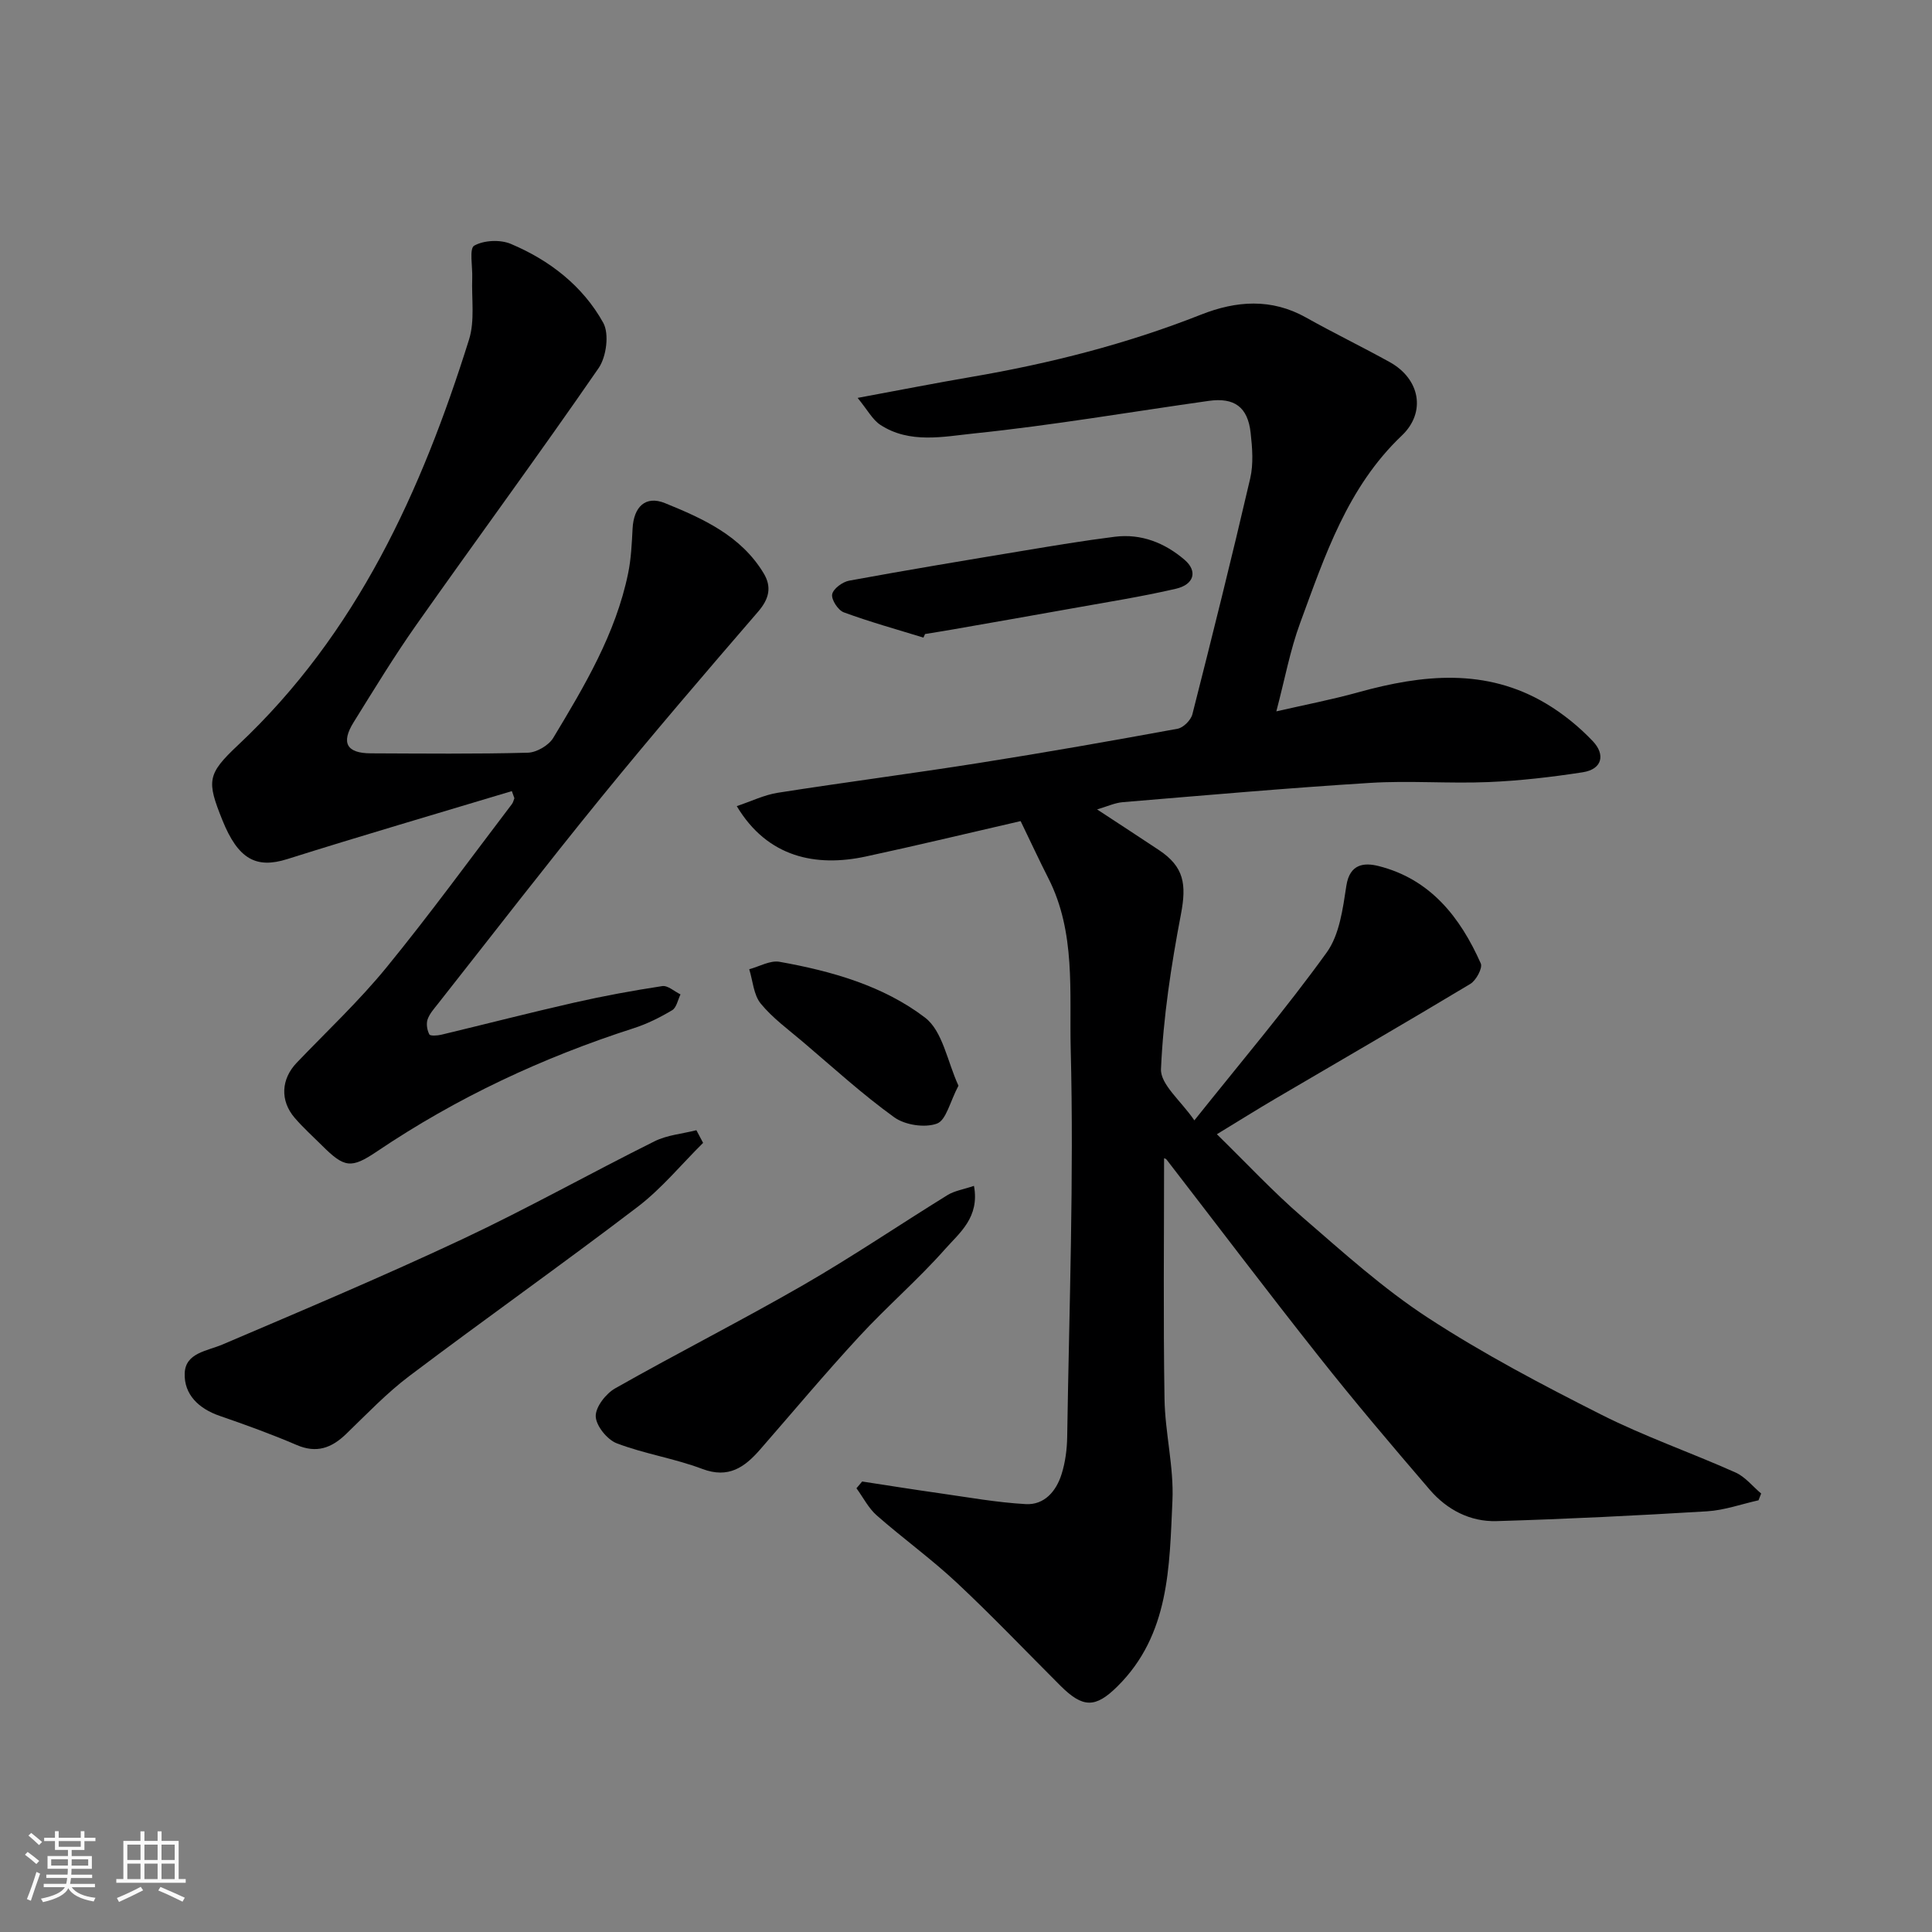 <svg enable-background="new 0 0 400 400" viewBox="0 0 400 400" xmlns="http://www.w3.org/2000/svg"><rect x="0" y="0" width="400" height="400" fill="#808080" stroke="none"/><path d="m5.17 384 .55-.58c.85.61 1.65 1.24 2.4 1.87l-.59.64c-.83-.73-1.62-1.38-2.36-1.93m1.22 9.53-.82-.34c.71-1.76 1.37-3.64 1.98-5.63.24.13.5.25.76.36-.6 1.67-1.24 3.54-1.92 5.61m-.5-13.5.57-.54c.56.44 1.31 1.06 2.26 1.87l-.64.64c-.68-.66-1.41-1.32-2.19-1.97m3.25.46h2.24v-1.36h.77v1.36h4.57v-1.36h.76v1.36h2.28v.69h-2.28v1.84h-2.64v1.26h4.18v2.64h-4.21c0 .45-.02.86-.05 1.21h4.32v.69h-4.38c-.04.34-.1.75-.19 1.22h5.15v.69h-4.82c.87 1.19 2.51 1.92 4.93 2.19-.17.31-.3.57-.37.76-2.77-.49-4.52-1.41-5.26-2.76-.56 1.26-2.3 2.23-5.24 2.9-.12-.24-.26-.48-.43-.72 2.73-.55 4.38-1.34 4.96-2.38h-4.38v-.69h4.65c.1-.38.17-.79.21-1.22h-4.32v-.69h4.4c.03-.34.05-.75.05-1.21h-4.2v-2.64h4.23v-1.26h-2.69v-1.84h-2.24zm1.46 4.46v1.29h3.45c.01-.4.02-.57.01-.53v-.32-.45h-3.46zm1.55-2.59h4.57v-1.19h-4.57zm6.11 2.59h-3.42v.77c-.01.19-.01.37-.02.53h3.44z" fill="#fafafa"/><path d="m32.63 379.16h.82v1.98h3.54v7.89h1.46v.78h-14.37v-.78h1.46v-7.89h3.54v-1.98h.82v1.98h2.73zm-3.49 11.48.5.73c-1.61.82-3.28 1.63-5 2.41-.13-.27-.28-.55-.44-.82 1.75-.72 3.4-1.49 4.94-2.32m-2.78-5.55h2.73v-3.18h-2.73zm0 3.95h2.73v-3.2h-2.73zm3.54-3.95h2.73v-3.18h-2.73zm0 3.95h2.73v-3.2h-2.73zm7.89 4.68c-1.84-.92-3.51-1.7-5.02-2.32l.45-.73c1.89.8 3.57 1.55 5.04 2.23zm-1.62-11.81h-2.73v3.18h2.73zm-2.73 7.13h2.73v-3.2h-2.73z" fill="#fafafa"/><g fill="#000001"><path d="m241.01 239.82c0 16.63-.18 33.22.09 49.8.11 7.04 1.96 14.1 1.64 21.09-.63 13.64-.57 27.73-11.39 38.44-4.57 4.53-7.16 4.5-11.84-.18-7.12-7.11-14.07-14.41-21.42-21.29-5.26-4.92-11.15-9.17-16.57-13.93-1.72-1.51-2.81-3.73-4.2-5.62.39-.47.79-.93 1.18-1.4 5.3.81 10.59 1.66 15.9 2.41 5.98.85 11.95 1.93 17.96 2.27 3.87.22 6.32-2.68 7.42-6.18.78-2.46 1.13-5.15 1.17-7.74.41-26.76 1.41-53.54.73-80.28-.3-11.76 1.09-24.15-4.63-35.38-1.91-3.75-3.68-7.58-5.74-11.83-10.94 2.51-21.49 5.06-32.1 7.34-10.22 2.19-20.29.24-26.67-10.44 2.99-1 5.69-2.33 8.52-2.77 13.89-2.18 27.84-3.98 41.73-6.18 13.7-2.16 27.36-4.57 41.01-7.07 1.2-.22 2.76-1.78 3.07-3 4.13-16.24 8.18-32.5 11.97-48.82.7-3.01.44-6.34.09-9.46-.59-5.34-3.38-7.35-8.69-6.6-16.19 2.28-32.32 5.06-48.57 6.74-6.35.66-13.33 2.18-19.39-1.77-1.63-1.06-2.65-3.07-4.72-5.59 8.9-1.65 16.23-3.09 23.6-4.35 16.25-2.78 32.14-6.82 47.5-12.89 7.29-2.88 14.56-3.43 21.76.61 5.7 3.2 11.59 6.05 17.31 9.22 6.28 3.48 7.57 10.39 2.5 15.21-11.26 10.7-15.93 24.9-21.06 38.83-2.07 5.62-3.16 11.61-4.92 18.27 5.88-1.35 11.51-2.43 17.01-3.96 13.25-3.67 26.37-5.07 38.84 2.35 3.54 2.11 6.86 4.81 9.69 7.8 2.57 2.71 2.01 5.78-2.1 6.42-6.47 1-13.01 1.76-19.55 2.03-8.15.34-16.35-.34-24.49.17-17.08 1.06-34.13 2.57-51.19 3.99-1.67.14-3.28.91-5.32 1.5 4.46 2.93 8.65 5.65 12.81 8.42 5.22 3.47 5.73 7.1 4.55 13.29-2.02 10.57-3.66 21.31-4.13 32.04-.14 3.19 4.14 6.58 6.91 10.63 9.65-12.09 18.98-23.09 27.39-34.75 2.67-3.69 3.35-9.09 4.08-13.83.7-4.58 3.73-4.81 6.65-4.08 10.74 2.7 16.92 10.59 21.18 20.17.42.95-.97 3.52-2.17 4.24-13.39 8.05-26.92 15.87-40.39 23.78-3.76 2.21-7.46 4.53-12.08 7.34 6.23 6.09 11.65 11.93 17.65 17.11 8.43 7.29 16.78 14.85 26.07 20.9 11.44 7.46 23.63 13.87 35.85 20.04 8.99 4.54 18.58 7.86 27.8 11.98 2.02.9 3.56 2.88 5.32 4.36-.18.47-.37.93-.55 1.4-3.55.79-7.06 2.06-10.64 2.28-14.52.88-29.06 1.6-43.6 2.03-5.45.16-10.25-2.35-13.8-6.47-7.81-9.09-15.57-18.23-23-27.63-10.67-13.47-21.03-27.18-31.53-40.77-.19-.23-.58-.27-.5-.24z"/><path d="m105.97 163.79c-15.51 4.67-31.06 9.21-46.51 14.08-6.41 2.02-10.16.04-13.43-8.1-3.25-8.09-3.16-9.48 3.27-15.52 24.58-23.08 37.96-52.54 47.81-83.95 1.23-3.93.5-8.48.66-12.74.09-2.34-.65-6.1.41-6.7 2-1.13 5.39-1.29 7.57-.37 8.03 3.38 14.9 8.7 19.14 16.33 1.28 2.31.66 7.05-.96 9.4-12.33 17.88-25.21 35.38-37.72 53.13-4.6 6.53-8.76 13.38-12.98 20.16-2.68 4.3-1.46 6.45 3.56 6.46 10.83.04 21.67.16 32.49-.13 1.82-.05 4.32-1.51 5.26-3.06 6.47-10.75 12.94-21.57 15.51-34.09.62-3.02.76-6.17.92-9.26.23-4.46 2.65-6.91 6.71-5.26 7.86 3.19 15.74 6.75 20.42 14.51 1.73 2.86 1.14 5.32-1.15 7.97-10.95 12.69-21.87 25.42-32.45 38.41-11.48 14.1-22.58 28.5-33.84 42.78-.8 1.02-1.74 2.05-2.14 3.24-.3.92-.09 2.21.37 3.08.19.36 1.66.26 2.47.07 9.18-2.2 18.32-4.56 27.53-6.65 6.03-1.37 12.12-2.49 18.23-3.42 1.14-.17 2.51 1.11 3.77 1.72-.55 1.12-.82 2.73-1.72 3.27-2.5 1.49-5.17 2.83-7.94 3.72-18.9 6.08-36.7 14.4-53.18 25.52-5.37 3.62-6.74 3.4-11.4-1.24-1.89-1.88-3.88-3.67-5.62-5.69-3.1-3.59-2.83-8.06.41-11.44 6.24-6.52 12.86-12.73 18.55-19.69 9-11.01 17.38-22.54 26-33.86.26-.34.34-.8.51-1.21-.18-.49-.35-.98-.53-1.47z"/><path d="m145.57 236.62c-4.5 4.45-8.58 9.46-13.57 13.26-15.57 11.87-31.57 23.18-47.2 34.97-4.73 3.56-8.87 7.92-13.15 12.05-3.02 2.91-6.11 4.04-10.23 2.27-5.22-2.24-10.57-4.18-15.94-6.03-4.33-1.49-7.4-4.42-7.24-8.82.16-4.23 4.59-4.58 7.86-5.97 16.62-7.09 33.29-14.12 49.64-21.8 13.45-6.32 26.44-13.62 39.76-20.25 2.62-1.31 5.77-1.56 8.68-2.3.45.87.92 1.75 1.39 2.62z"/><path d="m201.65 245.52c1.21 6.53-3 9.73-5.94 13.05-5.61 6.35-12.09 11.92-17.84 18.16-7.03 7.61-13.68 15.56-20.49 23.37-3.21 3.68-6.54 6.08-11.99 4.02-5.75-2.17-11.96-3.11-17.7-5.3-1.98-.76-4.29-3.62-4.35-5.58-.06-1.94 2.11-4.72 4.05-5.81 12.88-7.3 26.11-14 38.94-21.39 10.15-5.85 19.87-12.45 29.84-18.61 1.46-.9 3.3-1.17 5.48-1.91z"/><path d="m191.19 132.01c-5.51-1.7-11.08-3.24-16.49-5.23-1.18-.43-2.61-2.63-2.41-3.73.21-1.15 2.14-2.58 3.52-2.83 12.02-2.21 24.08-4.21 36.14-6.21 6.27-1.04 12.54-2.09 18.85-2.88 5.49-.69 10.37 1.27 14.46 4.78 2.73 2.34 1.99 5.11-1.82 5.99-7.12 1.65-14.36 2.78-21.57 4.08-8.18 1.47-16.36 2.89-24.55 4.33-1.93.34-3.87.64-5.8.96-.1.24-.21.49-.33.74z"/><path d="m198.44 224.78c-1.76 3.32-2.54 7.15-4.46 7.85-2.51.92-6.6.3-8.83-1.3-6.62-4.77-12.68-10.32-18.92-15.62-3-2.55-6.27-4.92-8.73-7.93-1.48-1.81-1.63-4.7-2.38-7.11 2.1-.56 4.33-1.88 6.27-1.54 10.76 1.92 21.45 4.94 30.12 11.55 3.67 2.79 4.63 9.13 6.93 14.1z"/></g></svg>